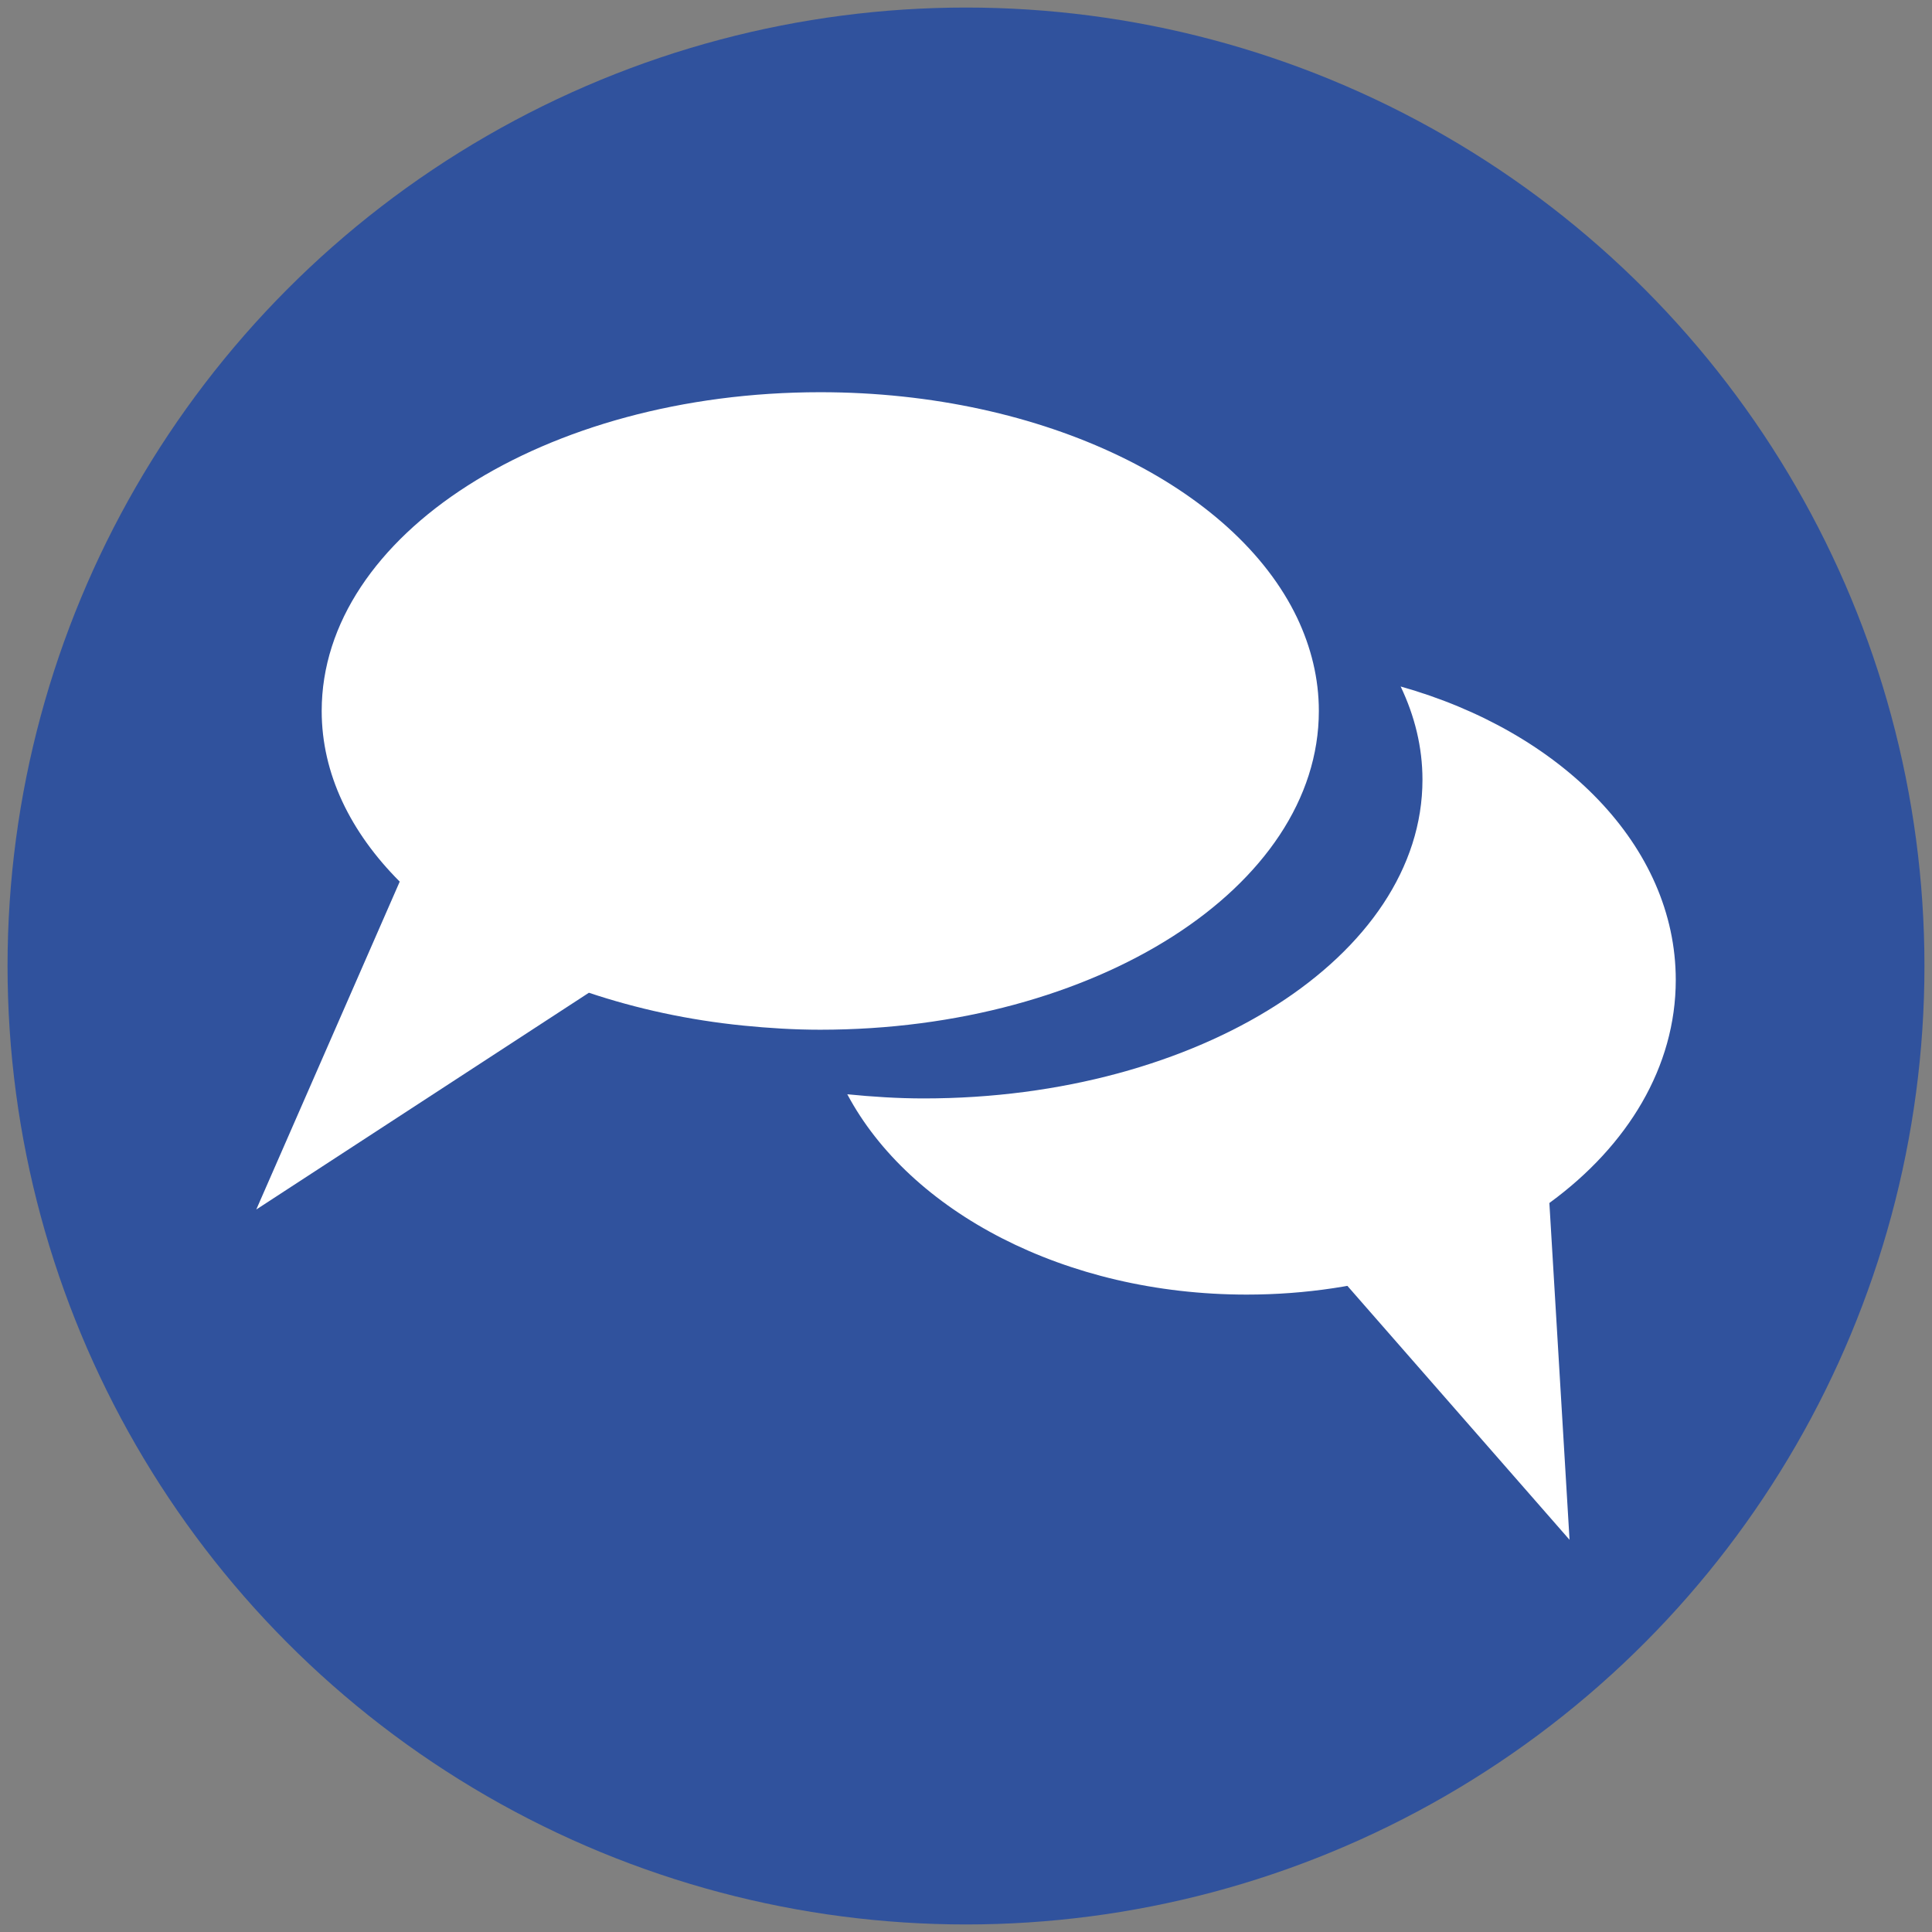 <?xml version="1.0" encoding="utf-8"?>
<!-- Generator: Adobe Illustrator 15.0.0, SVG Export Plug-In  -->
<!DOCTYPE svg PUBLIC "-//W3C//DTD SVG 1.1//EN" "http://www.w3.org/Graphics/SVG/1.1/DTD/svg11.dtd">
<svg version="1.1"
	 xmlns="http://www.w3.org/2000/svg" xmlns:xlink="http://www.w3.org/1999/xlink" xmlns:a="http://ns.adobe.com/AdobeSVGViewerExtensions/3.0/"
	 x="0px" y="0px" width="128px" height="128px" viewBox="0 0 128 128" enable-background="new 0 0 128 128" xml:space="preserve">
<rect x="0" y="0" width="128" height="128" fill="#808080" stroke="none"/>
<defs>
</defs>
<circle fill="#30529D" cx="64" cy="64" r="63.5"/>
<rect fill="none" width="128" height="128"/>
<path fill="#FFFFFF" d="M92.797,45.482c0.93,1.95,1.445,4.02,1.445,6.174c0,11.664-14.795,21.118-33.035,21.118
	c-1.729,0-3.414-0.111-5.072-0.276C60.27,80.26,70.545,85.77,82.596,85.77c15.707,0,28.428-9.332,28.428-20.848
	C111.023,56.047,103.453,48.491,92.797,45.482z"/>
<polygon fill="#FFFFFF" points="85.035,80.354 103.986,102.015 102.365,74.941 "/>
<path fill="#FFFFFF" d="M85.938,40.929c-4.139-8.648-16.717-14.944-31.596-14.944c-18.24,0-33.029,9.454-33.029,21.117
	c0,4.17,1.91,8.042,5.17,11.308l-9.504,21.723l22.037-14.361c3.158,1.055,6.596,1.813,10.254,2.178
	c1.654,0.164,3.344,0.272,5.072,0.272c18.238,0,33.035-9.45,33.035-21.119C87.377,44.952,86.865,42.884,85.938,40.929z"/>
</svg>

